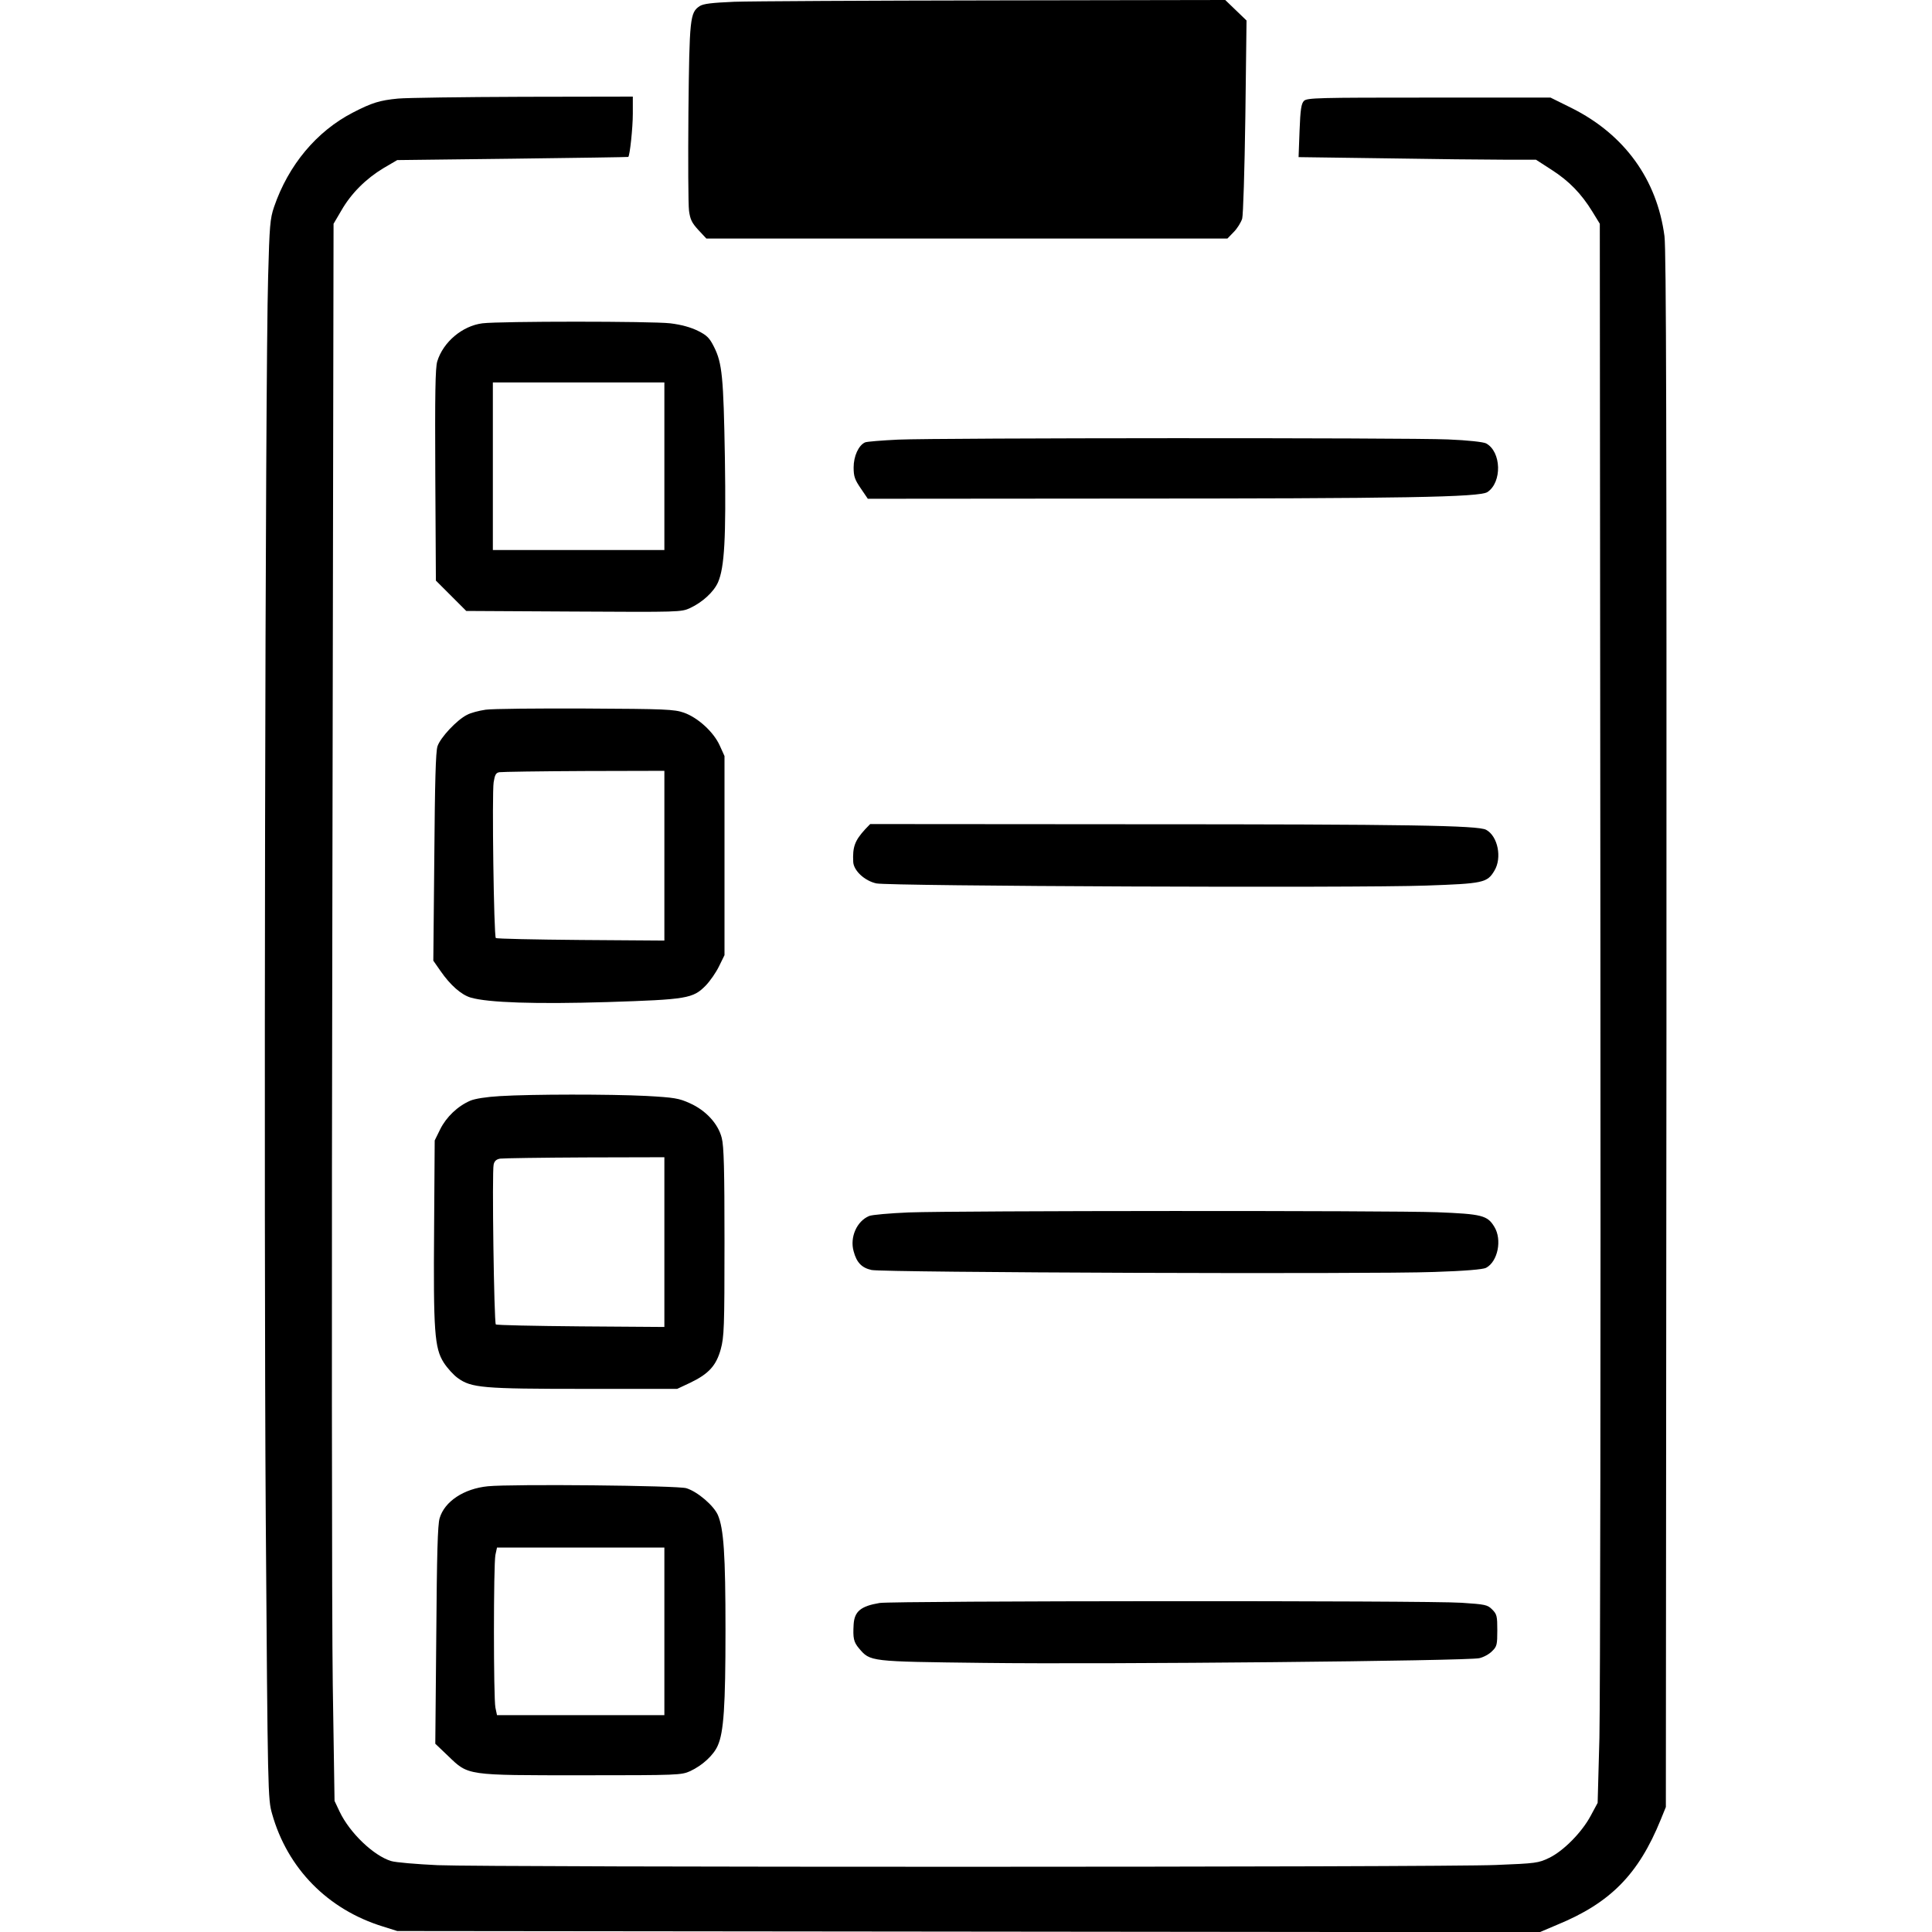 <?xml version="1.0" standalone="no"?>
<!DOCTYPE svg PUBLIC "-//W3C//DTD SVG 20010904//EN"
 "http://www.w3.org/TR/2001/REC-SVG-20010904/DTD/svg10.dtd">
<svg version="1.0" xmlns="http://www.w3.org/2000/svg"
 width="980pt" height="980pt" viewBox="0 0 980 980"
 preserveAspectRatio="xMidYMid meet">
<g transform="translate(0,980) scale(0.1,-0.1)"
fill="#000000" stroke="none">
<path d="M3724 9791 c-115 -5 -156 -10 -175 -22 -49 -33 -52 -60 -57 -539 -2
-245 -1 -469 3 -499 6 -44 14 -61 47 -97 l41 -44 1321 0 1322 0 32 33 c18 18
37 49 43 68 5 20 12 239 16 519 l6 486 -54 52 -54 52 -1170 -2 c-643 -1 -1238
-4 -1321 -7z"/>
<path d="M2019 9300 c-93 -9 -132 -21 -229 -71 -184 -95 -327 -266 -400 -479
-20 -59 -23 -94 -30 -355 -15 -523 -22 -4805 -12 -6290 10 -1410 11 -1431 32
-1505 78 -278 283 -486 562 -572 l73 -23 2897 -3 2898 -3 87 37 c271 111 414
256 527 534 l26 64 3 3936 c1 3095 -1 3956 -10 4032 -38 288 -203 516 -471
650 l-107 53 -617 0 c-562 0 -619 -1 -634 -17 -13 -13 -18 -43 -22 -150 l-5
-135 438 -6 c241 -4 512 -7 602 -7 l164 0 79 -51 c89 -57 151 -121 207 -212
l38 -62 3 -3675 c2 -2021 -1 -3823 -5 -4005 l-9 -330 -35 -65 c-44 -83 -138
-179 -211 -214 -54 -26 -66 -28 -270 -36 -267 -12 -5102 -12 -5368 -1 -107 5
-214 14 -236 21 -89 27 -210 143 -261 250 l-26 55 -9 590 c-5 325 -6 2124 -2
4000 l6 3410 40 68 c50 87 125 161 213 214 l70 41 585 7 c322 4 586 8 587 9 8
7 23 148 23 219 l0 87 -557 -1 c-307 -1 -592 -5 -634 -9z"/>
<path d="M2447 8160 c-102 -13 -199 -95 -229 -193 -10 -32 -12 -165 -10 -577
l3 -535 77 -77 77 -77 545 -3 c536 -3 546 -3 591 18 62 29 119 81 141 130 33
76 41 223 35 629 -7 415 -14 483 -55 565 -23 46 -36 59 -82 82 -37 18 -83 31
-140 38 -95 11 -863 11 -953 0z m923 -725 l0 -425 -435 0 -435 0 0 425 0 425
435 0 435 0 0 -425z"/>
<path d="M4555 7570 c-82 -4 -158 -10 -167 -14 -33 -15 -58 -70 -58 -127 0
-46 6 -62 36 -106 l36 -53 1247 1 c1478 0 1856 7 1896 33 75 50 71 205 -7 247
-14 7 -92 16 -193 20 -206 9 -2579 8 -2790 -1z"/>
<path d="M2463 6200 c-34 -5 -76 -16 -94 -26 -52 -26 -136 -116 -150 -160 -9
-29 -13 -180 -16 -563 l-5 -524 37 -53 c49 -71 105 -120 152 -134 87 -26 331
-34 693 -23 406 13 435 18 500 84 22 23 52 66 67 97 l28 57 0 505 0 505 -24
53 c-31 69 -111 142 -182 167 -49 17 -93 19 -499 21 -245 1 -473 -1 -507 -6z
m907 -741 l0 -430 -424 3 c-233 2 -427 6 -431 10 -10 9 -20 733 -11 790 6 37
11 48 29 51 12 2 205 5 430 6 l407 1 0 -431z"/>
<path d="M4388 5593 c-52 -57 -64 -89 -60 -166 3 -44 58 -95 117 -108 66 -14
2430 -24 2790 -11 287 10 309 14 345 75 40 65 18 176 -42 208 -41 22 -397 28
-1769 28 l-1355 1 -26 -27z"/>
<path d="M2535 4240 c-68 -4 -125 -13 -149 -23 -65 -28 -122 -83 -153 -145
l-28 -57 -3 -445 c-4 -524 2 -608 49 -682 18 -28 50 -63 71 -78 69 -50 126
-55 643 -55 l470 0 66 31 c94 45 132 87 155 170 17 63 19 109 19 544 0 366 -3
487 -14 528 -18 72 -81 140 -162 176 -55 25 -78 29 -223 37 -183 9 -577 9
-741 -1z m835 -740 l0 -431 -424 3 c-233 2 -427 6 -431 10 -9 9 -20 777 -11
811 4 18 14 27 34 30 15 2 208 5 430 6 l402 1 0 -430z"/>
<path d="M4610 3650 c-96 -4 -187 -12 -201 -18 -63 -26 -99 -108 -79 -179 15
-57 41 -84 91 -95 58 -13 2534 -22 2854 -10 156 5 248 13 263 21 60 32 82 143
42 208 -35 58 -63 65 -290 74 -247 9 -2432 8 -2680 -1z"/>
<path d="M2475 2261 c-122 -12 -220 -77 -245 -162 -10 -33 -14 -183 -17 -594
l-5 -550 65 -62 c104 -100 89 -98 682 -98 487 0 501 1 546 21 62 29 119 81
140 130 30 67 39 200 39 584 0 386 -9 517 -39 586 -22 48 -102 117 -159 135
-42 14 -887 22 -1007 10z m895 -736 l0 -425 -425 0 -424 0 -8 38 c-10 48 -10
726 0 775 l8 37 424 0 425 0 0 -425z"/>
<path d="M4462 1669 c-96 -16 -128 -43 -132 -109 -4 -69 0 -89 27 -121 58 -68
51 -67 633 -74 629 -8 2458 10 2514 24 22 5 51 21 65 36 24 23 26 33 26 105 0
72 -2 82 -26 106 -24 24 -35 26 -155 34 -167 12 -2882 10 -2952 -1z"/>
</g>
</svg>
